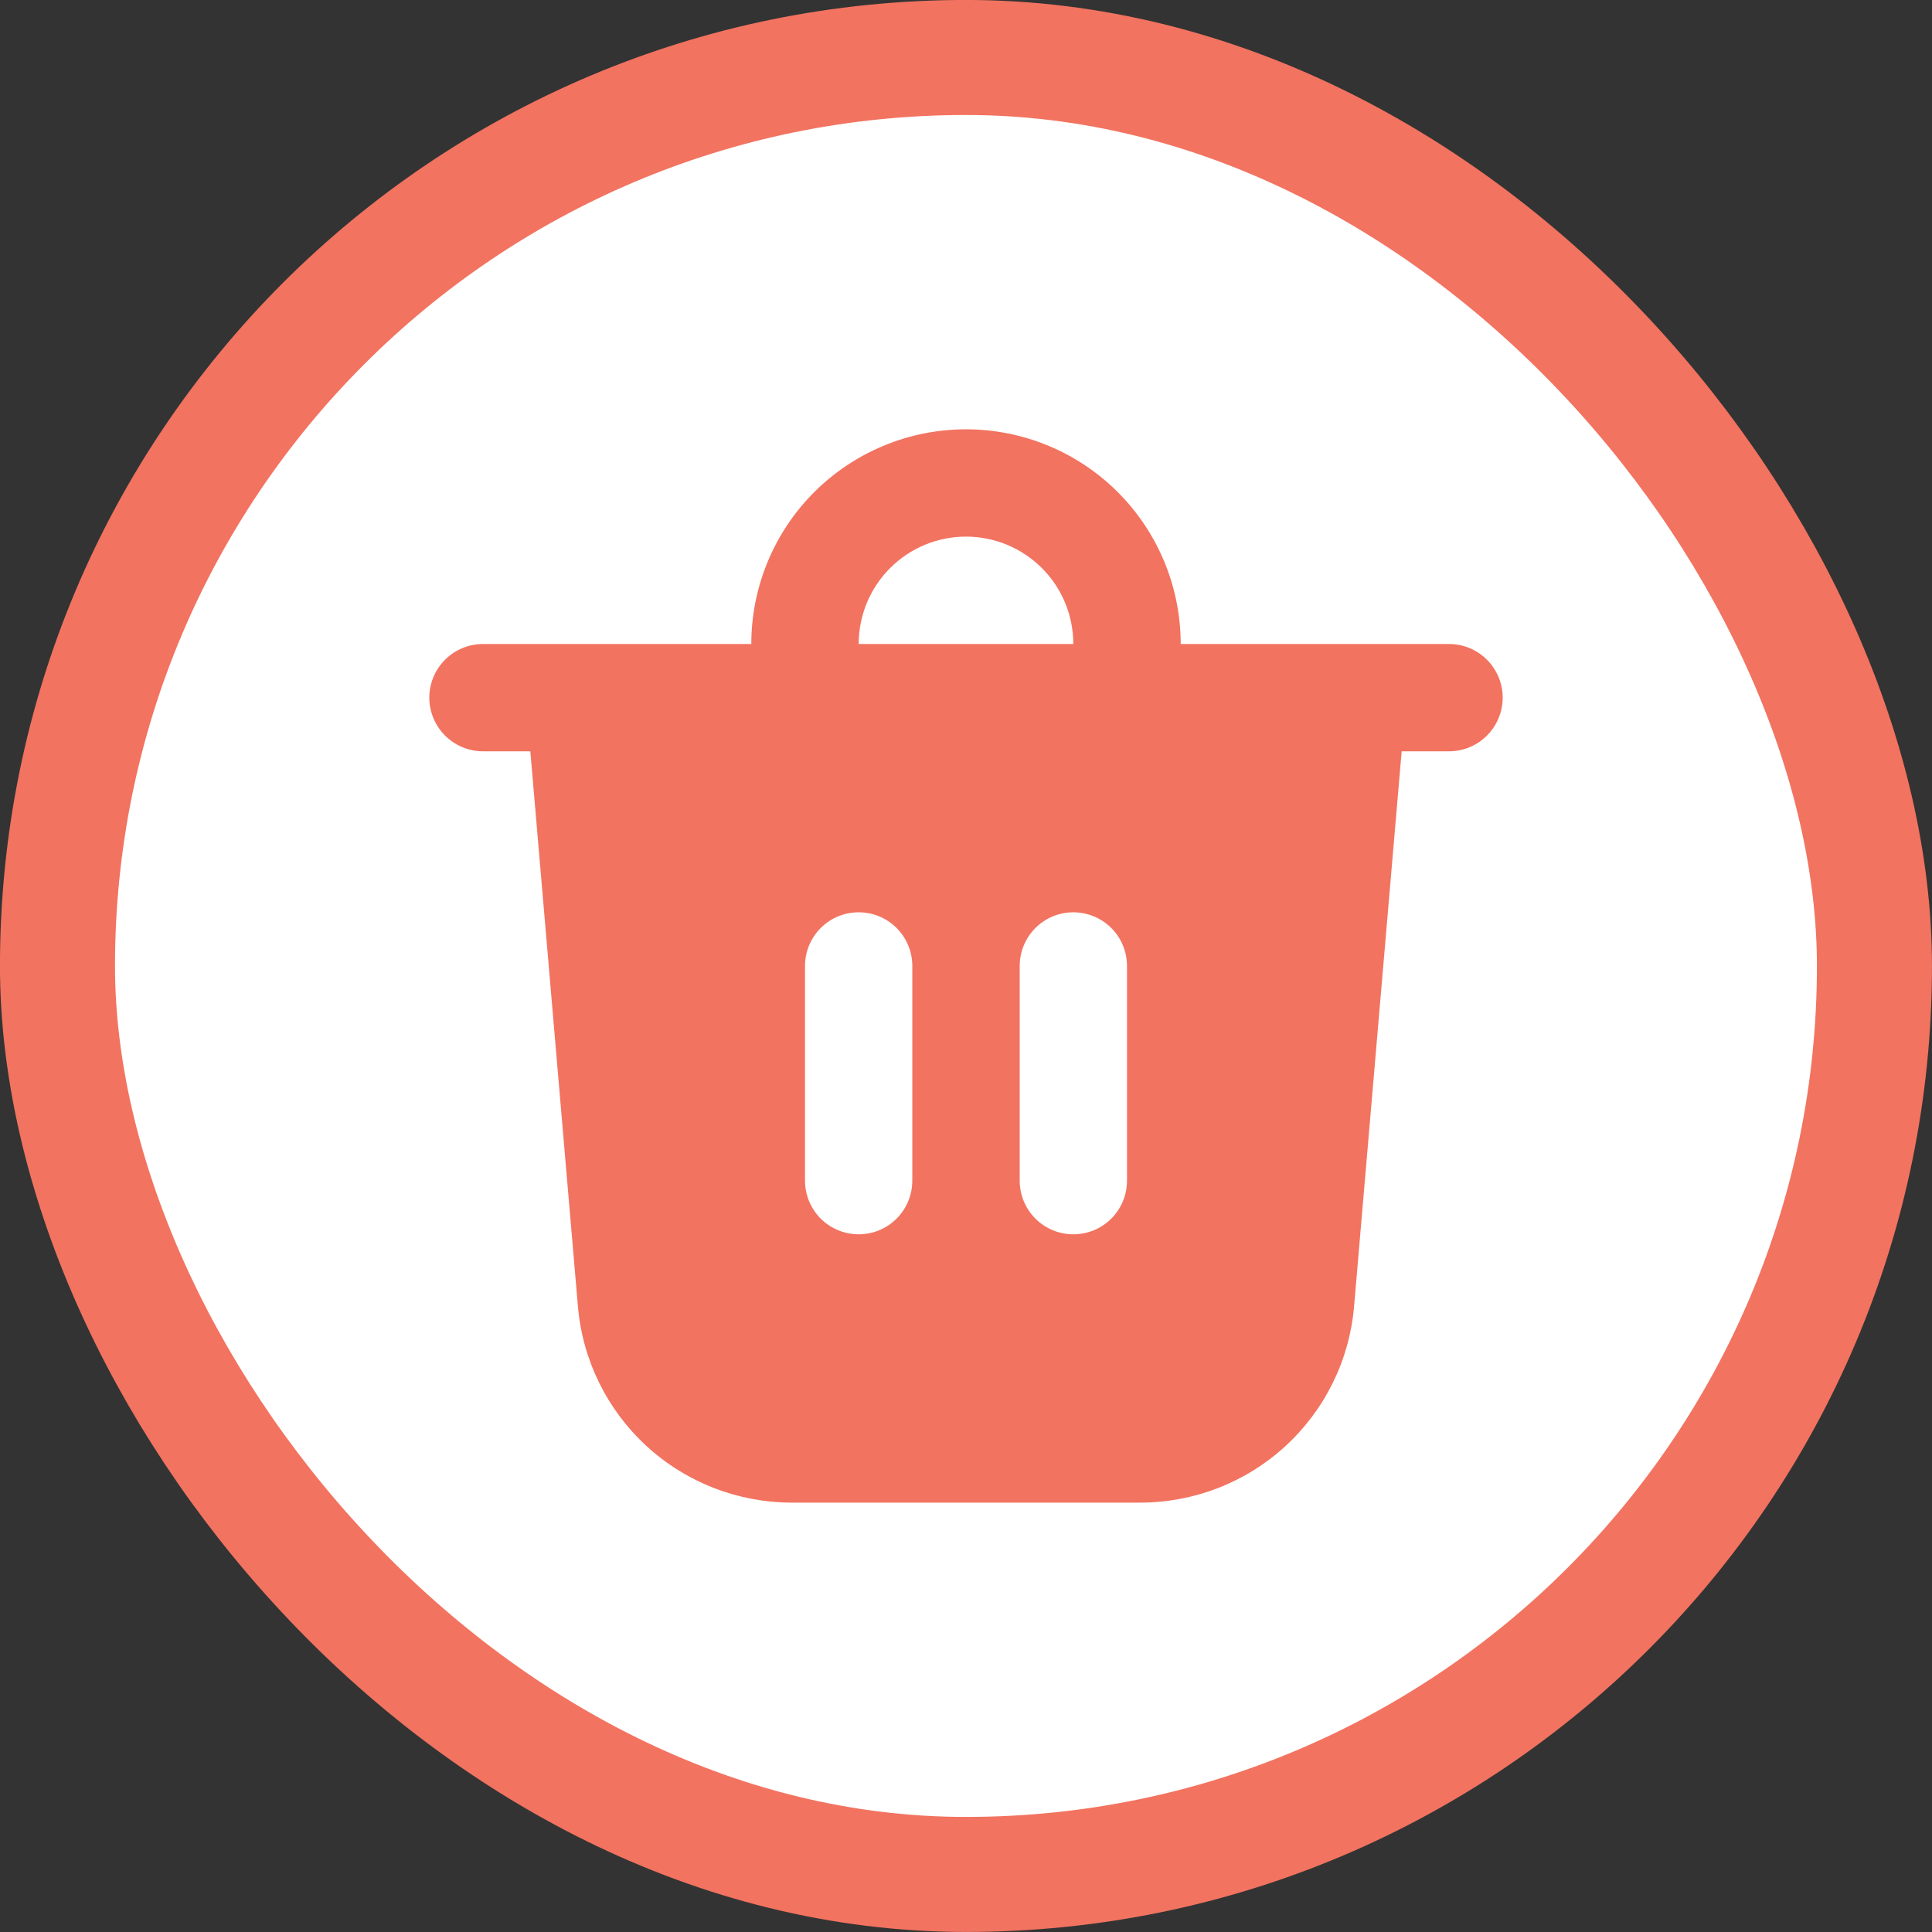 <svg width="24" height="24" viewBox="0 0 24 24" fill="none" xmlns="http://www.w3.org/2000/svg">
<rect x="0" y="0" width="24" height="24" fill="#333333" stroke="none"/>
<rect x="0.714" y="0.714" width="22.571" height="22.571" rx="11.286" fill="white"/>
<rect x="0.714" y="0.714" width="22.571" height="22.571" rx="11.286" stroke="#F27360" stroke-width="1.429"/>
<path d="M10.667 8H13.333C13.333 7.646 13.193 7.307 12.943 7.057C12.693 6.807 12.354 6.666 12 6.666C11.646 6.666 11.307 6.807 11.057 7.057C10.807 7.307 10.667 7.646 10.667 8ZM9.333 8C9.333 7.292 9.614 6.614 10.114 6.114C10.614 5.614 11.293 5.333 12 5.333C12.707 5.333 13.386 5.614 13.886 6.114C14.386 6.614 14.667 7.292 14.667 8H18C18.177 8 18.346 8.07 18.471 8.195C18.596 8.32 18.667 8.49 18.667 8.666C18.667 8.843 18.596 9.013 18.471 9.138C18.346 9.263 18.177 9.333 18 9.333H17.412L16.821 16.226C16.765 16.892 16.46 17.512 15.968 17.964C15.476 18.416 14.832 18.666 14.164 18.666H9.836C9.168 18.666 8.524 18.416 8.032 17.964C7.54 17.512 7.235 16.892 7.179 16.226L6.588 9.333H6C5.823 9.333 5.654 9.263 5.529 9.138C5.404 9.013 5.333 8.843 5.333 8.666C5.333 8.49 5.404 8.32 5.529 8.195C5.654 8.07 5.823 8 6 8H9.333ZM14 12C14 11.823 13.93 11.653 13.805 11.528C13.68 11.403 13.51 11.333 13.333 11.333C13.156 11.333 12.987 11.403 12.862 11.528C12.737 11.653 12.667 11.823 12.667 12V14.666C12.667 14.843 12.737 15.013 12.862 15.138C12.987 15.263 13.156 15.333 13.333 15.333C13.51 15.333 13.68 15.263 13.805 15.138C13.93 15.013 14 14.843 14 14.666V12ZM10.667 11.333C10.49 11.333 10.32 11.403 10.195 11.528C10.07 11.653 10 11.823 10 12V14.666C10 14.843 10.07 15.013 10.195 15.138C10.32 15.263 10.49 15.333 10.667 15.333C10.844 15.333 11.013 15.263 11.138 15.138C11.263 15.013 11.333 14.843 11.333 14.666V12C11.333 11.823 11.263 11.653 11.138 11.528C11.013 11.403 10.844 11.333 10.667 11.333Z" fill="#F27360"/>
</svg>

